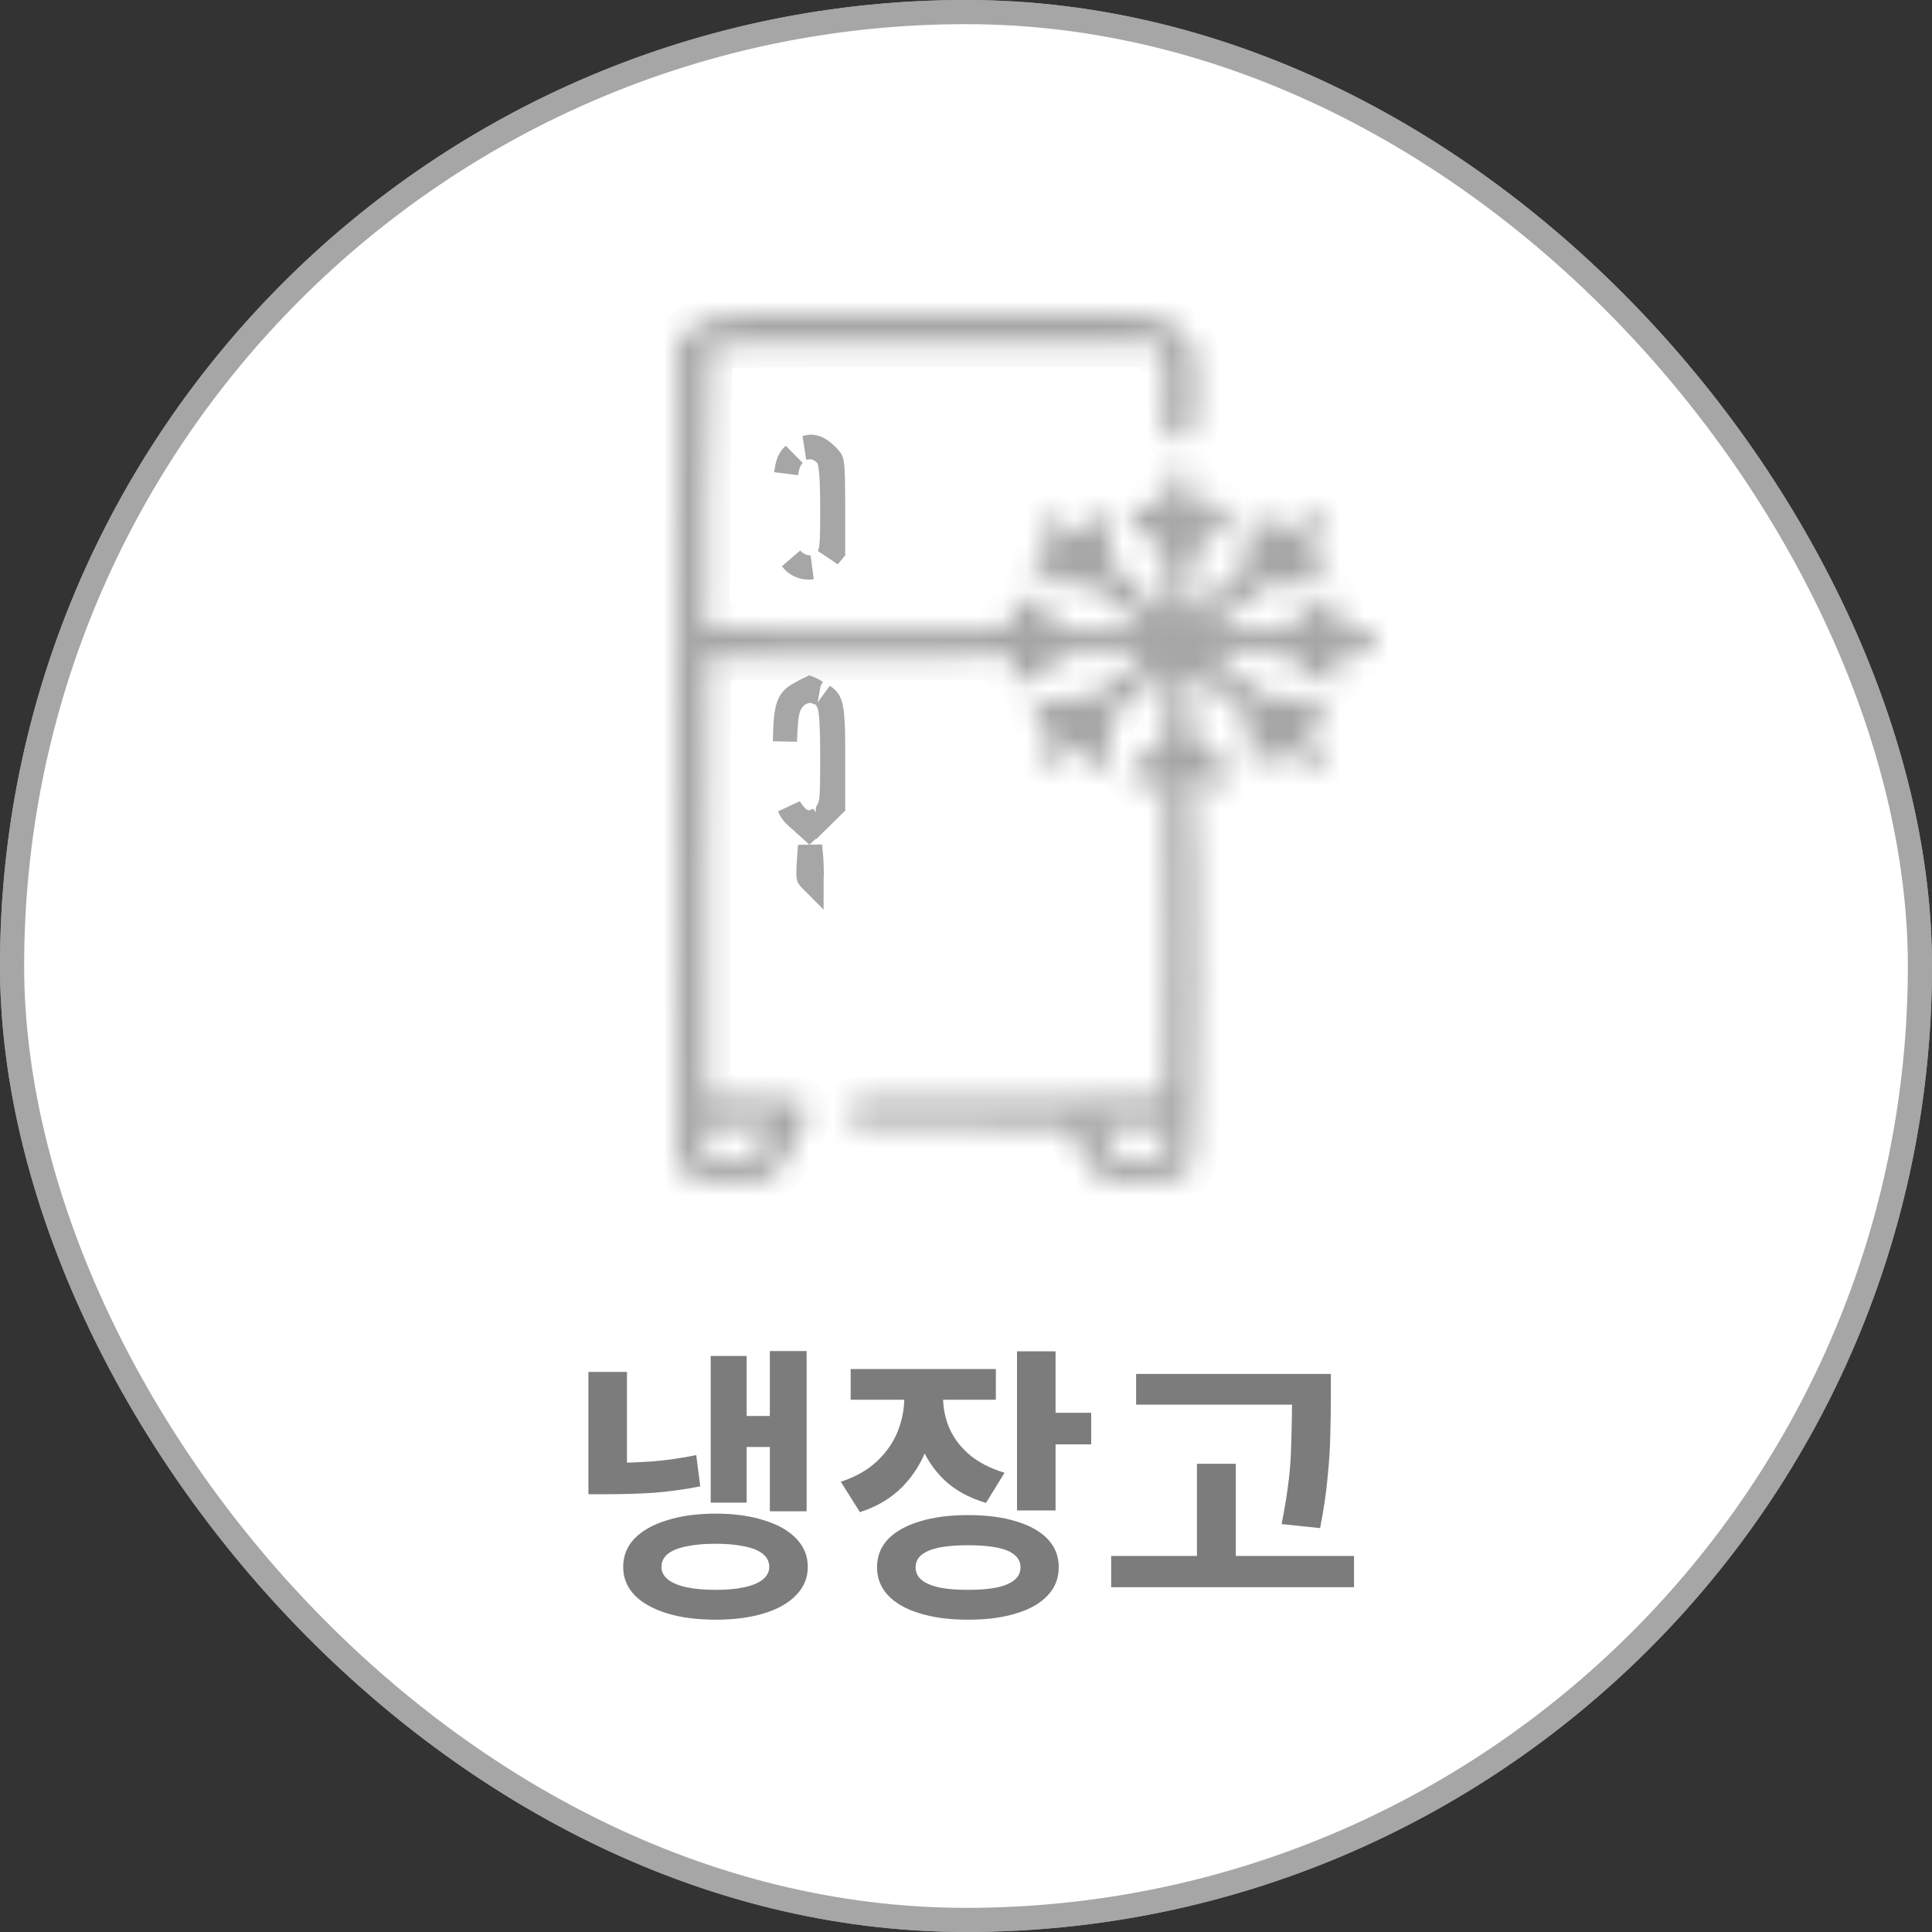 <svg width="80" height="80" viewBox="0 0 80 80" fill="none" xmlns="http://www.w3.org/2000/svg">
<rect x="0" y="0" width="80" height="80" fill="#333333" stroke="none"/>
<rect x="0.5" y="0.5" width="79" height="79" rx="39.5" fill="#ffffff"/>
<rect x="0.5" y="0.5" width="79" height="79" rx="39.5" stroke="#A6A6A6"/>
<rect x="0.5" y="0.5" width="79" height="79" rx="39.5" fill="#ffffff"/>
<rect x="0.5" y="0.5" width="79" height="79" rx="39.5" stroke="#A6A6A6"/>
<path d="M33.261 28.645L33.261 28.645L33.255 28.648C33.046 28.755 32.921 28.838 32.835 28.922C32.758 28.997 32.698 29.087 32.649 29.23C32.555 29.505 32.514 29.93 32.503 30.701C32.511 30.396 32.524 30.144 32.542 29.937C32.556 29.769 32.575 29.621 32.602 29.495C32.627 29.375 32.665 29.242 32.733 29.125C32.867 28.892 33.086 28.682 33.389 28.625C33.55 28.595 33.702 28.614 33.839 28.667C33.838 28.667 33.837 28.667 33.837 28.666L33.835 28.666C33.691 28.586 33.611 28.542 33.55 28.514C33.544 28.511 33.539 28.509 33.534 28.507C33.532 28.508 33.53 28.509 33.528 28.509C33.473 28.533 33.4 28.571 33.261 28.645ZM32.832 33.641C32.78 33.576 32.727 33.502 32.679 33.412C32.747 33.582 32.843 33.696 32.992 33.831L33.408 34.205L33.51 34.297L33.655 34.161L33.928 33.906C33.876 33.938 33.814 33.973 33.747 33.999C33.644 34.04 33.498 34.073 33.332 34.03C33.178 33.99 33.072 33.902 33.008 33.841C32.944 33.779 32.884 33.706 32.832 33.641ZM33.59 35.503L33.542 35.018L33.503 35.559C33.472 36.031 33.468 36.209 33.484 36.306C33.487 36.322 33.489 36.329 33.49 36.33C33.49 36.33 33.49 36.33 33.49 36.33C33.49 36.331 33.49 36.331 33.491 36.333C33.496 36.341 33.511 36.362 33.571 36.424L33.578 36.431L33.585 36.439C33.591 36.446 33.598 36.453 33.604 36.459C33.604 36.456 33.604 36.452 33.605 36.449C33.609 36.385 33.612 36.3 33.613 36.198C33.614 35.996 33.606 35.746 33.59 35.503ZM34.281 33.57C34.281 33.571 34.28 33.571 34.28 33.572L34.5 33.356V31.383C34.5 30.765 34.496 30.3 34.478 29.94C34.46 29.577 34.428 29.351 34.383 29.197C34.343 29.059 34.295 28.988 34.236 28.93C34.198 28.893 34.151 28.856 34.086 28.813C34.123 28.843 34.158 28.876 34.19 28.911C34.274 29.002 34.312 29.104 34.329 29.154C34.35 29.216 34.365 29.281 34.376 29.342C34.398 29.464 34.414 29.618 34.426 29.797C34.45 30.157 34.462 30.669 34.462 31.346C34.462 32.257 34.46 32.784 34.422 33.096C34.403 33.257 34.368 33.422 34.281 33.57Z" fill="#A6A6A6" stroke="#A6A6A6"/>
<mask id="path-4-inside-1_849_4998" fill="white">
<path d="M29.392 13.18C29.392 13.276 29.237 13.384 29.054 13.432C28.871 13.468 28.561 13.636 28.378 13.804L28.054 14.104L28.011 30.796C27.983 39.988 28.011 47.716 28.054 47.98C28.18 48.712 28.786 49 30.209 49C31.998 49 32.11 48.916 33.124 46.828C33.434 46.18 33.477 45.976 33.35 45.772C33.195 45.544 33.054 45.52 31.223 45.496L29.237 45.46V36.352C29.237 31.348 29.265 27.22 29.307 27.196C29.349 27.16 41.463 27.124 42.111 27.16C42.182 27.16 42.111 27.316 41.984 27.508C41.675 27.964 41.801 28.24 42.337 28.24C42.661 28.24 42.928 28.096 43.435 27.652L44.126 27.064L45.281 27.052C45.914 27.052 46.59 27.016 46.788 26.968C47.041 26.92 47.168 26.944 47.224 27.088C47.295 27.232 47.14 27.424 46.717 27.736C46.379 27.976 45.9 28.348 45.661 28.564C45.224 28.948 45.168 28.96 44.069 28.96C43.055 28.96 42.928 28.984 42.844 29.2C42.703 29.596 42.886 29.896 43.309 29.944C43.83 29.992 43.844 30.304 43.337 30.544C42.844 30.784 42.759 31.276 43.182 31.48C43.59 31.66 43.703 31.636 44.182 31.24C44.703 30.808 44.886 30.784 44.886 31.156C44.886 31.312 44.971 31.54 45.083 31.66C45.266 31.876 45.281 31.876 45.661 31.672C46.041 31.468 46.041 31.42 45.985 30.64L45.914 29.812L46.562 29.224C46.914 28.9 47.393 28.456 47.605 28.252C48.323 27.592 48.408 27.712 48.323 29.224L48.239 30.58L47.464 31.216C46.661 31.888 46.548 32.224 47.041 32.488C47.224 32.584 47.379 32.572 47.717 32.404C47.957 32.296 48.196 32.2 48.239 32.2C48.295 32.2 48.323 35.128 48.295 38.704C48.281 42.292 48.267 45.292 48.267 45.364C48.267 45.484 46.872 45.52 41.801 45.52C35.547 45.52 35.322 45.532 35.237 45.748C35.195 45.88 35.195 46.12 35.251 46.288L35.336 46.6L39.787 46.624L44.238 46.66L44.407 46.96C44.506 47.128 44.703 47.524 44.858 47.86C45.266 48.748 45.773 49 47.14 49C48.436 49 49.056 48.784 49.323 48.232C49.563 47.74 49.633 34.348 49.394 33.112C49.309 32.656 49.281 32.26 49.323 32.224C49.351 32.188 49.619 32.26 49.887 32.392C50.464 32.656 50.844 32.536 50.915 32.092C50.957 31.888 50.76 31.66 50.197 31.204L49.422 30.58L49.337 29.224C49.239 27.472 49.225 27.472 50.929 29.056L51.704 29.776V30.64C51.718 31.336 51.774 31.54 51.971 31.648C52.309 31.828 52.69 31.612 52.746 31.192C52.802 30.76 52.971 30.796 53.605 31.372C54.028 31.768 54.197 31.852 54.436 31.792C54.76 31.696 54.972 31.24 54.831 30.94C54.788 30.832 54.563 30.664 54.324 30.544C53.845 30.316 53.816 30.004 54.281 29.944C54.718 29.896 54.929 29.62 54.831 29.26C54.746 28.972 54.704 28.96 53.605 28.96C52.492 28.96 52.478 28.96 51.957 28.504C51.675 28.264 51.197 27.88 50.915 27.664C50.239 27.172 50.197 26.86 50.816 26.968C51.056 27.004 51.69 27.04 52.225 27.04H53.183L53.887 27.652C54.493 28.168 54.648 28.252 55.056 28.216C55.408 28.192 55.535 28.12 55.563 27.928C55.591 27.796 55.507 27.604 55.38 27.52C54.929 27.196 55.127 27.04 55.972 27.064C56.732 27.1 56.789 27.088 56.915 26.764C57.155 26.2 56.901 26.008 55.958 26.056C55.338 26.092 55.169 26.068 55.169 25.924C55.169 25.828 55.267 25.72 55.38 25.672C55.831 25.528 55.465 24.772 54.943 24.76C54.845 24.76 54.436 25.048 54.014 25.408L53.253 26.056L51.985 26.08C51.295 26.092 50.647 26.104 50.563 26.092C50.365 26.08 50.309 25.72 50.492 25.72C50.549 25.72 51.042 25.36 51.577 24.928L52.563 24.136L53.436 24.208C54.507 24.28 54.986 24.052 54.831 23.524C54.76 23.26 54.662 23.2 54.324 23.2C53.76 23.2 53.788 22.96 54.394 22.552C54.972 22.156 55.07 21.616 54.619 21.4C54.225 21.232 54.225 21.232 53.605 21.76C52.986 22.288 52.774 22.36 52.774 22.012C52.774 21.58 52.605 21.4 52.211 21.4C51.718 21.4 51.647 21.556 51.647 22.6C51.647 23.404 51.633 23.428 51.014 23.992C49.182 25.66 49.168 25.672 49.309 24.628C49.351 24.22 49.394 23.644 49.394 23.356C49.394 22.864 49.45 22.78 50.168 22.204C50.999 21.544 51.126 21.196 50.647 20.944C50.408 20.812 50.281 20.824 49.887 21.028C49.309 21.316 49.182 21.208 49.408 20.584C49.619 19.96 49.408 19.6 48.816 19.6C48.281 19.6 48.055 20.008 48.295 20.56C48.506 21.088 48.267 21.268 47.76 20.98C47.45 20.812 47.337 20.8 47.055 20.932C46.534 21.16 46.647 21.496 47.492 22.192C48.168 22.756 48.267 22.888 48.267 23.296C48.267 23.56 48.309 24.1 48.351 24.508C48.464 25.36 48.267 25.48 47.647 24.904C45.759 23.164 45.872 23.32 45.971 22.636C46.083 21.712 45.957 21.4 45.45 21.4C45.083 21.4 45.013 21.46 44.943 21.76C44.83 22.216 44.562 22.216 44.027 21.76C43.618 21.424 43.59 21.412 43.252 21.592C42.801 21.856 42.83 22.252 43.337 22.6C43.872 22.984 43.872 23.2 43.337 23.2C42.999 23.2 42.9 23.26 42.83 23.512C42.675 24.028 43.027 24.208 44.154 24.184L45.126 24.148L45.816 24.724C46.196 25.036 46.689 25.42 46.914 25.564C47.605 26.032 47.351 26.14 45.647 26.104L44.111 26.068L43.379 25.408C42.971 25.06 42.52 24.76 42.379 24.76C41.844 24.76 41.59 25.312 41.998 25.6C42.111 25.684 42.21 25.828 42.21 25.912C42.21 26.056 41.182 26.08 35.716 26.056L29.223 26.02L29.251 20.332C29.251 16.84 29.321 14.56 29.406 14.428C29.533 14.212 29.941 14.2 38.745 14.2H47.957L48.126 14.548C48.239 14.8 48.267 15.292 48.196 16.24C48.069 17.752 48.21 18.16 48.802 18.16C49.422 18.16 49.52 17.872 49.534 16.228C49.534 14.272 49.351 13.804 48.45 13.48C48.267 13.42 48.126 13.288 48.126 13.18C48.126 13.024 47.055 13 38.759 13C30.575 13 29.392 13.024 29.392 13.18ZM31.927 46.768C31.927 46.852 31.829 46.996 31.716 47.08C31.603 47.164 31.505 47.32 31.505 47.428C31.505 47.848 30.969 48.16 30.265 48.16C29.406 48.16 29.251 48.052 29.152 47.464C29.026 46.636 29.068 46.6 30.589 46.6C31.631 46.6 31.927 46.636 31.927 46.768ZM48.295 47.26C48.239 47.992 48.013 48.16 47.126 48.16C46.774 48.16 46.407 48.088 46.323 48.004C46.041 47.704 45.478 46.732 45.562 46.66C45.605 46.624 46.252 46.612 46.999 46.624L48.337 46.66L48.295 47.26Z"/>
</mask>
<path d="M29.392 13.18C29.392 13.276 29.237 13.384 29.054 13.432C28.871 13.468 28.561 13.636 28.378 13.804L28.054 14.104L28.011 30.796C27.983 39.988 28.011 47.716 28.054 47.98C28.18 48.712 28.786 49 30.209 49C31.998 49 32.11 48.916 33.124 46.828C33.434 46.18 33.477 45.976 33.35 45.772C33.195 45.544 33.054 45.52 31.223 45.496L29.237 45.46V36.352C29.237 31.348 29.265 27.22 29.307 27.196C29.349 27.16 41.463 27.124 42.111 27.16C42.182 27.16 42.111 27.316 41.984 27.508C41.675 27.964 41.801 28.24 42.337 28.24C42.661 28.24 42.928 28.096 43.435 27.652L44.126 27.064L45.281 27.052C45.914 27.052 46.59 27.016 46.788 26.968C47.041 26.92 47.168 26.944 47.224 27.088C47.295 27.232 47.14 27.424 46.717 27.736C46.379 27.976 45.9 28.348 45.661 28.564C45.224 28.948 45.168 28.96 44.069 28.96C43.055 28.96 42.928 28.984 42.844 29.2C42.703 29.596 42.886 29.896 43.309 29.944C43.83 29.992 43.844 30.304 43.337 30.544C42.844 30.784 42.759 31.276 43.182 31.48C43.59 31.66 43.703 31.636 44.182 31.24C44.703 30.808 44.886 30.784 44.886 31.156C44.886 31.312 44.971 31.54 45.083 31.66C45.266 31.876 45.281 31.876 45.661 31.672C46.041 31.468 46.041 31.42 45.985 30.64L45.914 29.812L46.562 29.224C46.914 28.9 47.393 28.456 47.605 28.252C48.323 27.592 48.408 27.712 48.323 29.224L48.239 30.58L47.464 31.216C46.661 31.888 46.548 32.224 47.041 32.488C47.224 32.584 47.379 32.572 47.717 32.404C47.957 32.296 48.196 32.2 48.239 32.2C48.295 32.2 48.323 35.128 48.295 38.704C48.281 42.292 48.267 45.292 48.267 45.364C48.267 45.484 46.872 45.52 41.801 45.52C35.547 45.52 35.322 45.532 35.237 45.748C35.195 45.88 35.195 46.12 35.251 46.288L35.336 46.6L39.787 46.624L44.238 46.66L44.407 46.96C44.506 47.128 44.703 47.524 44.858 47.86C45.266 48.748 45.773 49 47.14 49C48.436 49 49.056 48.784 49.323 48.232C49.563 47.74 49.633 34.348 49.394 33.112C49.309 32.656 49.281 32.26 49.323 32.224C49.351 32.188 49.619 32.26 49.887 32.392C50.464 32.656 50.844 32.536 50.915 32.092C50.957 31.888 50.76 31.66 50.197 31.204L49.422 30.58L49.337 29.224C49.239 27.472 49.225 27.472 50.929 29.056L51.704 29.776V30.64C51.718 31.336 51.774 31.54 51.971 31.648C52.309 31.828 52.69 31.612 52.746 31.192C52.802 30.76 52.971 30.796 53.605 31.372C54.028 31.768 54.197 31.852 54.436 31.792C54.76 31.696 54.972 31.24 54.831 30.94C54.788 30.832 54.563 30.664 54.324 30.544C53.845 30.316 53.816 30.004 54.281 29.944C54.718 29.896 54.929 29.62 54.831 29.26C54.746 28.972 54.704 28.96 53.605 28.96C52.492 28.96 52.478 28.96 51.957 28.504C51.675 28.264 51.197 27.88 50.915 27.664C50.239 27.172 50.197 26.86 50.816 26.968C51.056 27.004 51.69 27.04 52.225 27.04H53.183L53.887 27.652C54.493 28.168 54.648 28.252 55.056 28.216C55.408 28.192 55.535 28.12 55.563 27.928C55.591 27.796 55.507 27.604 55.38 27.52C54.929 27.196 55.127 27.04 55.972 27.064C56.732 27.1 56.789 27.088 56.915 26.764C57.155 26.2 56.901 26.008 55.958 26.056C55.338 26.092 55.169 26.068 55.169 25.924C55.169 25.828 55.267 25.72 55.38 25.672C55.831 25.528 55.465 24.772 54.943 24.76C54.845 24.76 54.436 25.048 54.014 25.408L53.253 26.056L51.985 26.08C51.295 26.092 50.647 26.104 50.563 26.092C50.365 26.08 50.309 25.72 50.492 25.72C50.549 25.72 51.042 25.36 51.577 24.928L52.563 24.136L53.436 24.208C54.507 24.28 54.986 24.052 54.831 23.524C54.76 23.26 54.662 23.2 54.324 23.2C53.76 23.2 53.788 22.96 54.394 22.552C54.972 22.156 55.07 21.616 54.619 21.4C54.225 21.232 54.225 21.232 53.605 21.76C52.986 22.288 52.774 22.36 52.774 22.012C52.774 21.58 52.605 21.4 52.211 21.4C51.718 21.4 51.647 21.556 51.647 22.6C51.647 23.404 51.633 23.428 51.014 23.992C49.182 25.66 49.168 25.672 49.309 24.628C49.351 24.22 49.394 23.644 49.394 23.356C49.394 22.864 49.45 22.78 50.168 22.204C50.999 21.544 51.126 21.196 50.647 20.944C50.408 20.812 50.281 20.824 49.887 21.028C49.309 21.316 49.182 21.208 49.408 20.584C49.619 19.96 49.408 19.6 48.816 19.6C48.281 19.6 48.055 20.008 48.295 20.56C48.506 21.088 48.267 21.268 47.76 20.98C47.45 20.812 47.337 20.8 47.055 20.932C46.534 21.16 46.647 21.496 47.492 22.192C48.168 22.756 48.267 22.888 48.267 23.296C48.267 23.56 48.309 24.1 48.351 24.508C48.464 25.36 48.267 25.48 47.647 24.904C45.759 23.164 45.872 23.32 45.971 22.636C46.083 21.712 45.957 21.4 45.45 21.4C45.083 21.4 45.013 21.46 44.943 21.76C44.83 22.216 44.562 22.216 44.027 21.76C43.618 21.424 43.59 21.412 43.252 21.592C42.801 21.856 42.83 22.252 43.337 22.6C43.872 22.984 43.872 23.2 43.337 23.2C42.999 23.2 42.9 23.26 42.83 23.512C42.675 24.028 43.027 24.208 44.154 24.184L45.126 24.148L45.816 24.724C46.196 25.036 46.689 25.42 46.914 25.564C47.605 26.032 47.351 26.14 45.647 26.104L44.111 26.068L43.379 25.408C42.971 25.06 42.52 24.76 42.379 24.76C41.844 24.76 41.59 25.312 41.998 25.6C42.111 25.684 42.21 25.828 42.21 25.912C42.21 26.056 41.182 26.08 35.716 26.056L29.223 26.02L29.251 20.332C29.251 16.84 29.321 14.56 29.406 14.428C29.533 14.212 29.941 14.2 38.745 14.2H47.957L48.126 14.548C48.239 14.8 48.267 15.292 48.196 16.24C48.069 17.752 48.21 18.16 48.802 18.16C49.422 18.16 49.52 17.872 49.534 16.228C49.534 14.272 49.351 13.804 48.45 13.48C48.267 13.42 48.126 13.288 48.126 13.18C48.126 13.024 47.055 13 38.759 13C30.575 13 29.392 13.024 29.392 13.18ZM31.927 46.768C31.927 46.852 31.829 46.996 31.716 47.08C31.603 47.164 31.505 47.32 31.505 47.428C31.505 47.848 30.969 48.16 30.265 48.16C29.406 48.16 29.251 48.052 29.152 47.464C29.026 46.636 29.068 46.6 30.589 46.6C31.631 46.6 31.927 46.636 31.927 46.768ZM48.295 47.26C48.239 47.992 48.013 48.16 47.126 48.16C46.774 48.16 46.407 48.088 46.323 48.004C46.041 47.704 45.478 46.732 45.562 46.66C45.605 46.624 46.252 46.612 46.999 46.624L48.337 46.66L48.295 47.26Z" fill="#A6A6A6" stroke="#A6A6A6" stroke-width="2" mask="url(#path-4-inside-1_849_4998)"/>
<path d="M32.743 19C32.779 18.943 32.82 18.887 32.867 18.835C32.829 18.868 32.799 18.9 32.773 18.932C32.716 19.002 32.666 19.091 32.625 19.231C32.595 19.334 32.571 19.458 32.553 19.611C32.583 19.384 32.635 19.168 32.743 19ZM33.203 23.436C33.037 23.373 32.895 23.268 32.776 23.146C32.921 23.338 33.118 23.449 33.32 23.486C33.415 23.503 33.516 23.505 33.618 23.489C33.48 23.504 33.339 23.487 33.203 23.436ZM34.305 23.05L34.5 22.815V20.978C34.494 20.005 34.488 19.533 34.457 19.262C34.443 19.135 34.426 19.088 34.418 19.07C34.412 19.056 34.404 19.04 34.355 18.981C34.077 18.663 33.858 18.543 33.691 18.51C33.603 18.493 33.502 18.495 33.381 18.533C33.382 18.533 33.383 18.533 33.385 18.532C33.695 18.474 33.976 18.598 34.177 18.799C34.264 18.886 34.306 18.986 34.325 19.037C34.347 19.098 34.363 19.162 34.374 19.22C34.397 19.336 34.413 19.48 34.426 19.643C34.45 19.974 34.462 20.442 34.462 21.057C34.462 21.869 34.46 22.353 34.423 22.641C34.406 22.771 34.377 22.916 34.305 23.05Z" fill="#A6A6A6" stroke="#A6A6A6"/>
<path d="M31.877 55.944H33.401V62.58H31.877V55.944ZM30.521 58.632H32.297V59.916H30.521V58.632ZM29.429 56.148H30.917V62.22H29.429V56.148ZM29.633 62.676C30.401 62.676 31.069 62.768 31.637 62.952C32.213 63.128 32.657 63.38 32.969 63.708C33.289 64.036 33.449 64.428 33.449 64.884C33.449 65.332 33.289 65.72 32.969 66.048C32.657 66.376 32.213 66.628 31.637 66.804C31.069 66.98 30.401 67.068 29.633 67.068C28.865 67.068 28.193 66.98 27.617 66.804C27.041 66.628 26.593 66.376 26.273 66.048C25.961 65.72 25.805 65.332 25.805 64.884C25.805 64.428 25.961 64.036 26.273 63.708C26.593 63.38 27.041 63.128 27.617 62.952C28.193 62.768 28.865 62.676 29.633 62.676ZM29.633 63.924C29.161 63.924 28.757 63.96 28.421 64.032C28.093 64.096 27.837 64.2 27.653 64.344C27.477 64.488 27.389 64.668 27.389 64.884C27.389 65.084 27.477 65.256 27.653 65.4C27.837 65.544 28.093 65.652 28.421 65.724C28.757 65.796 29.161 65.832 29.633 65.832C30.097 65.832 30.493 65.796 30.821 65.724C31.157 65.652 31.413 65.544 31.589 65.4C31.765 65.256 31.853 65.084 31.853 64.884C31.853 64.668 31.765 64.488 31.589 64.344C31.413 64.2 31.157 64.096 30.821 64.032C30.493 63.96 30.097 63.924 29.633 63.924ZM24.365 56.808H25.961V61.02H24.365V56.808ZM24.365 60.576H25.121C25.785 60.576 26.409 60.556 26.993 60.516C27.585 60.468 28.197 60.38 28.829 60.252L28.997 61.548C28.333 61.676 27.693 61.764 27.077 61.812C26.469 61.852 25.817 61.872 25.121 61.872H24.365V60.576ZM37.444 57.192H38.752V57.888C38.752 58.592 38.636 59.26 38.404 59.892C38.181 60.524 37.837 61.08 37.373 61.56C36.908 62.032 36.321 62.384 35.608 62.616L34.816 61.356C35.425 61.156 35.92 60.876 36.304 60.516C36.697 60.148 36.984 59.736 37.169 59.28C37.352 58.816 37.444 58.352 37.444 57.888V57.192ZM37.769 57.192H39.053V57.888C39.053 58.32 39.141 58.74 39.316 59.148C39.492 59.548 39.764 59.908 40.133 60.228C40.508 60.548 40.996 60.8 41.596 60.984L40.828 62.232C40.124 62.024 39.544 61.704 39.089 61.272C38.641 60.832 38.309 60.324 38.093 59.748C37.877 59.164 37.769 58.544 37.769 57.888V57.192ZM35.224 56.688H41.236V57.96H35.224V56.688ZM42.112 55.956H43.709V62.544H42.112V55.956ZM43.276 58.5H45.184V59.808H43.276V58.5ZM40.084 62.736C40.861 62.736 41.529 62.824 42.089 63C42.648 63.168 43.081 63.412 43.385 63.732C43.688 64.052 43.84 64.44 43.84 64.896C43.84 65.352 43.688 65.74 43.385 66.06C43.081 66.388 42.648 66.636 42.089 66.804C41.529 66.98 40.861 67.068 40.084 67.068C39.316 67.068 38.648 66.98 38.081 66.804C37.52 66.636 37.084 66.388 36.773 66.06C36.468 65.74 36.316 65.352 36.316 64.896C36.316 64.44 36.468 64.052 36.773 63.732C37.084 63.412 37.52 63.168 38.081 63C38.648 62.824 39.316 62.736 40.084 62.736ZM40.084 63.984C39.612 63.984 39.217 64.016 38.897 64.08C38.577 64.144 38.333 64.244 38.164 64.38C37.996 64.516 37.913 64.688 37.913 64.896C37.913 65.112 37.996 65.288 38.164 65.424C38.333 65.56 38.577 65.664 38.897 65.736C39.217 65.8 39.612 65.832 40.084 65.832C40.556 65.832 40.953 65.8 41.273 65.736C41.6 65.664 41.844 65.56 42.005 65.424C42.172 65.288 42.257 65.112 42.257 64.896C42.257 64.688 42.172 64.516 42.005 64.38C41.844 64.244 41.6 64.144 41.273 64.08C40.953 64.016 40.556 63.984 40.084 63.984ZM47.044 56.892H54.075V58.164H47.044V56.892ZM46.011 64.428H56.068V65.724H46.011V64.428ZM49.563 60.612H51.172V65.076H49.563V60.612ZM53.499 56.892H55.108V57.948C55.108 58.412 55.099 58.904 55.084 59.424C55.075 59.944 55.039 60.52 54.975 61.152C54.919 61.784 54.816 62.492 54.663 63.276L53.068 63.108C53.291 61.996 53.419 61.028 53.452 60.204C53.483 59.372 53.499 58.62 53.499 57.948V56.892Z" fill="#7C7C7C"/>
</svg>
